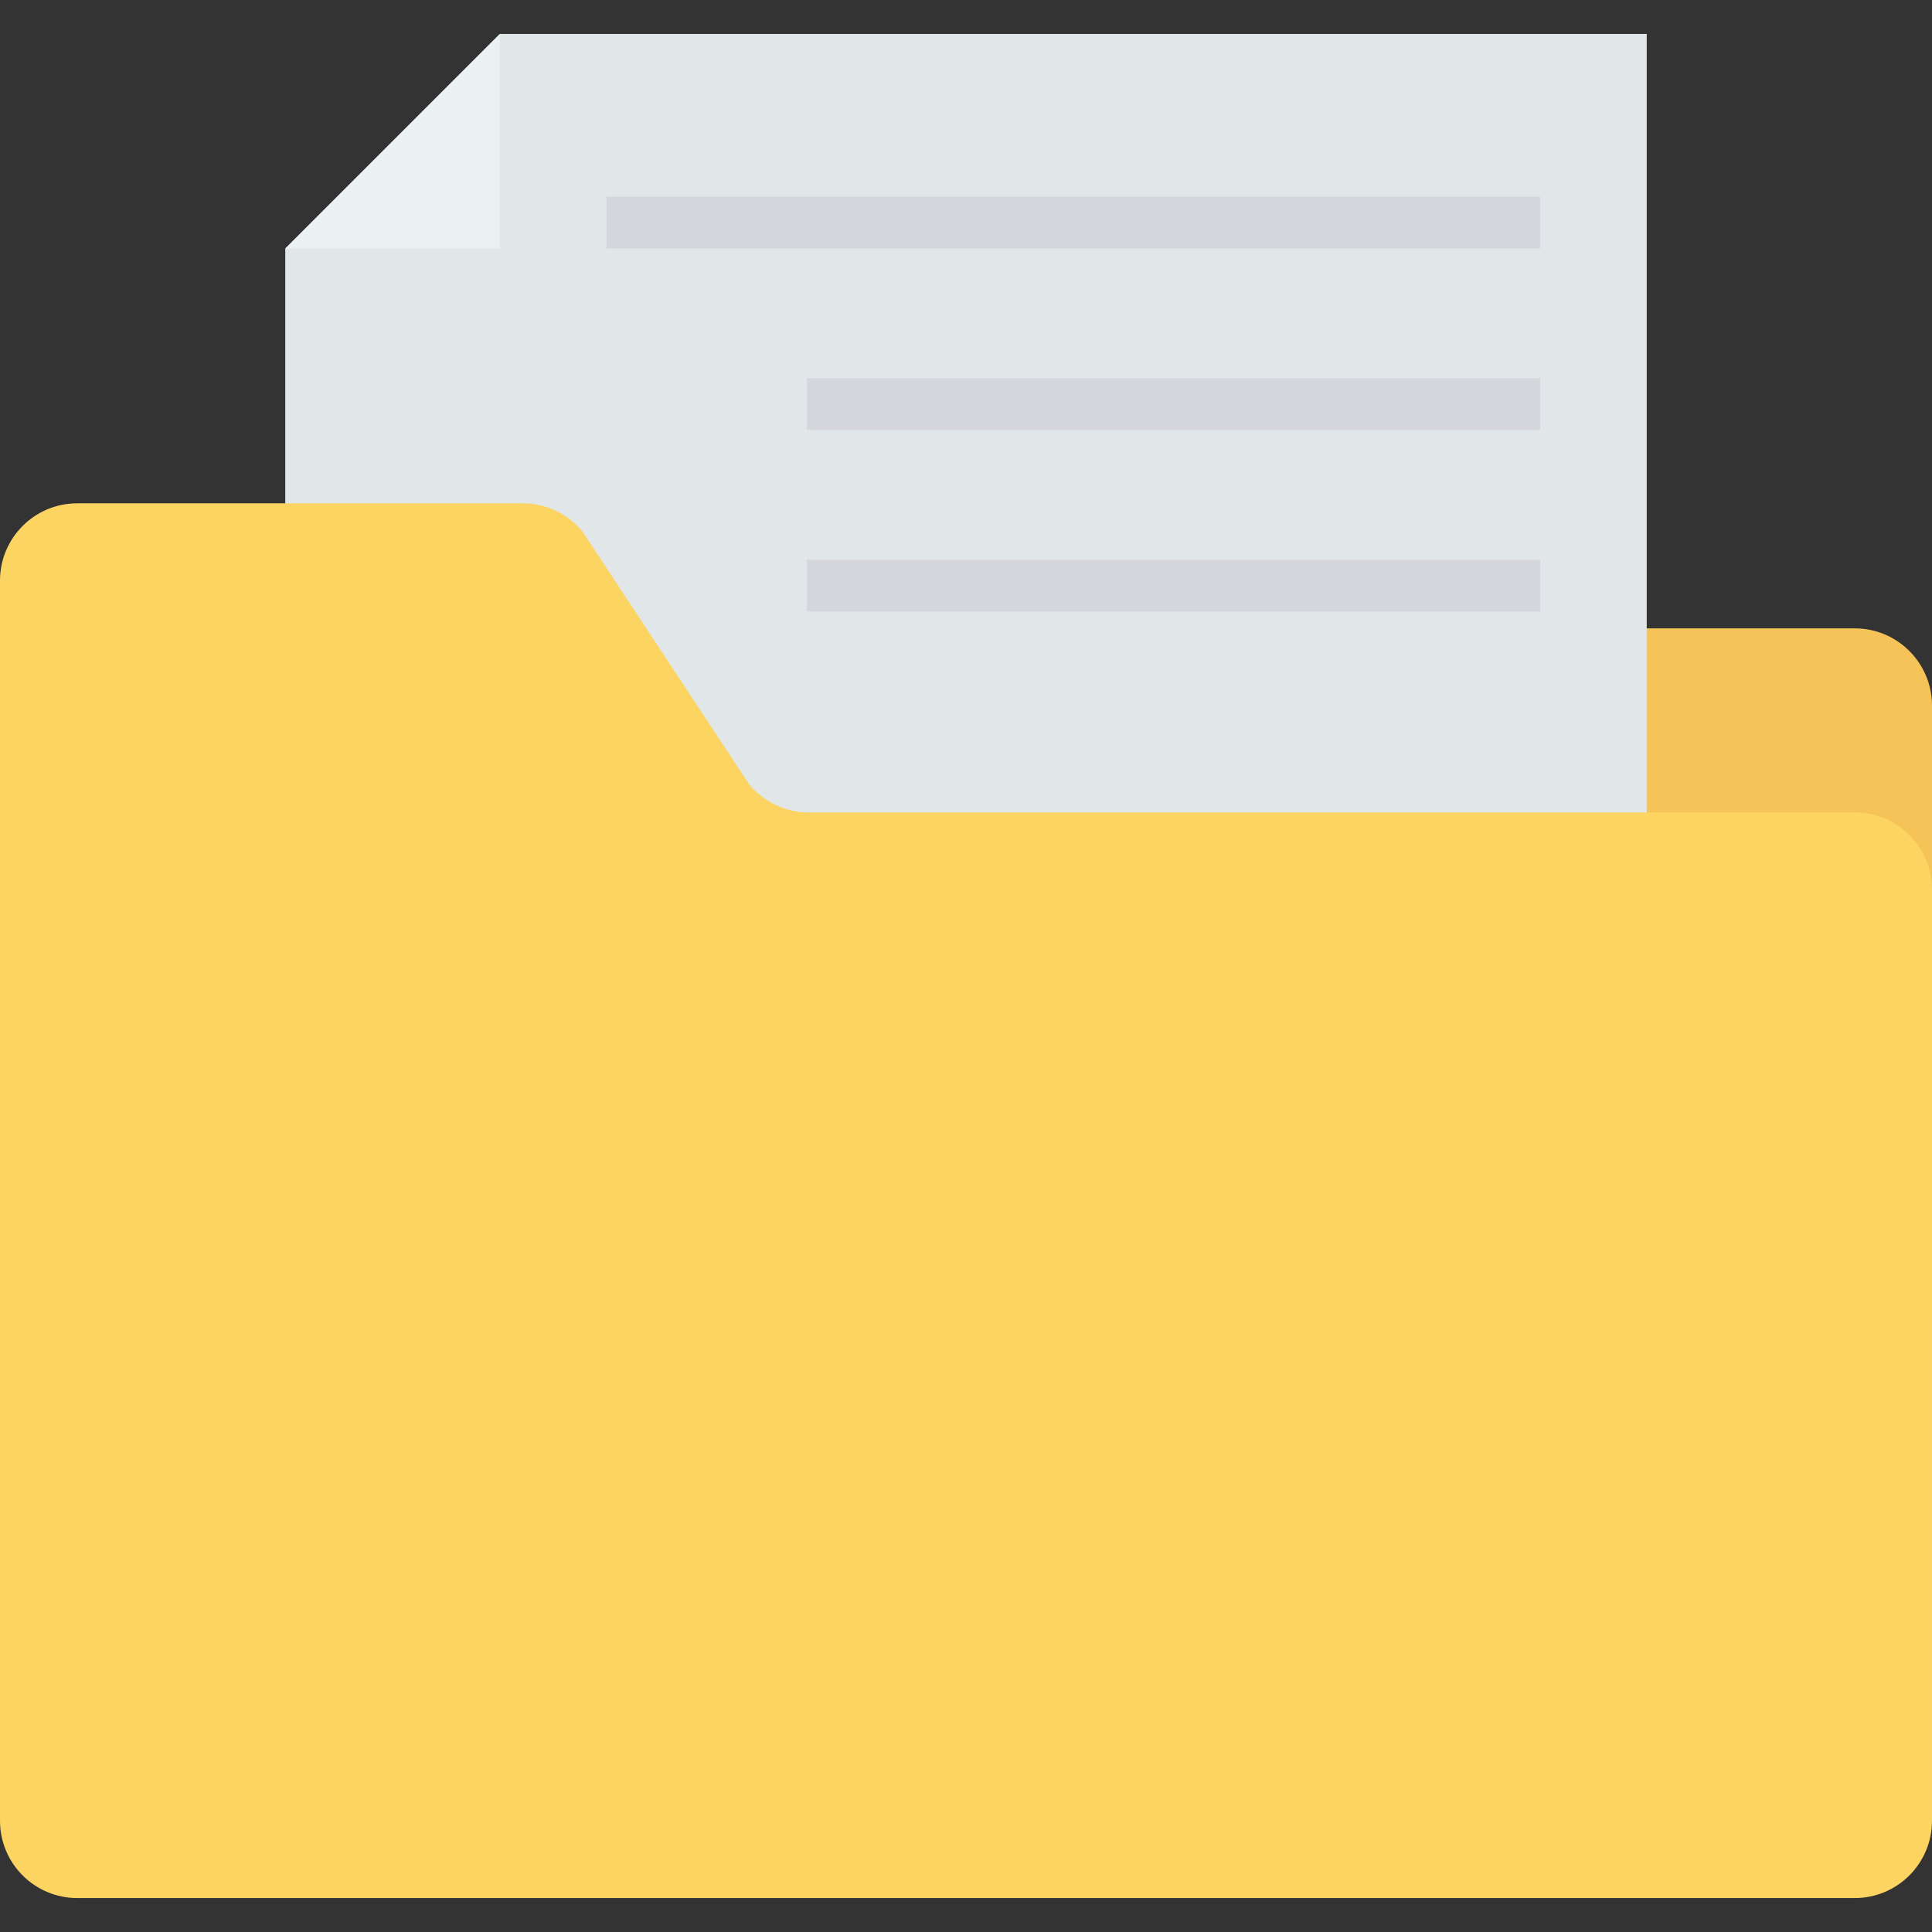 <?xml version="1.0" encoding="iso-8859-1"?>
<!-- Generator: Adobe Illustrator 19.0.0, SVG Export Plug-In . SVG Version: 6.00 Build 0)  -->
<svg version="1.1" id="Capa_1" xmlns="http://www.w3.org/2000/svg" xmlns:xlink="http://www.w3.org/1999/xlink" x="0px" y="0px"
	 viewBox="0 0 468.293 468.293" style="enable-background:new 0 0 468.293 468.293;" xml:space="preserve">
<rect x="0" y="0" width="468.293" height="468.293" fill="#333333" stroke="none"/>
<path style="fill:#F6C358;" d="M468.293,319.657H110.669v-167.35h338.892c10.345,0,18.732,8.386,18.732,18.732V319.657z"/>
<polygon style="fill:#E1E6E9;" points="121.16,8.229 69.142,60.245 69.142,283.811 399.149,283.811 399.149,8.229 "/>
<polygon style="fill:#EBF0F3;" points="121.159,60.245 121.16,8.227 69.141,60.247 "/>
<path style="fill:#FCD462;" d="M449.561,460.066H18.732C8.386,460.066,0,451.679,0,441.334V140.73
	c0-10.345,8.386-18.732,18.732-18.732h107.986c5.58,0,10.869,2.488,14.428,6.785l40.463,61.356
	c3.559,4.298,8.848,6.785,14.428,6.785h253.524c10.345,0,18.732,8.386,18.732,18.732v225.677
	C468.293,451.679,459.906,460.066,449.561,460.066z"/>
<g>
	<rect x="146.981" y="47.672" style="fill:#D5D6DB;" width="226.341" height="12.55"/>
	<rect x="195.596" y="91.66" style="fill:#D5D6DB;" width="177.726" height="12.55"/>
	<rect x="195.596" y="135.68" style="fill:#D5D6DB;" width="177.726" height="12.55"/>
</g>
<g>
</g>
<g>
</g>
<g>
</g>
<g>
</g>
<g>
</g>
<g>
</g>
<g>
</g>
<g>
</g>
<g>
</g>
<g>
</g>
<g>
</g>
<g>
</g>
<g>
</g>
<g>
</g>
<g>
</g>
</svg>

